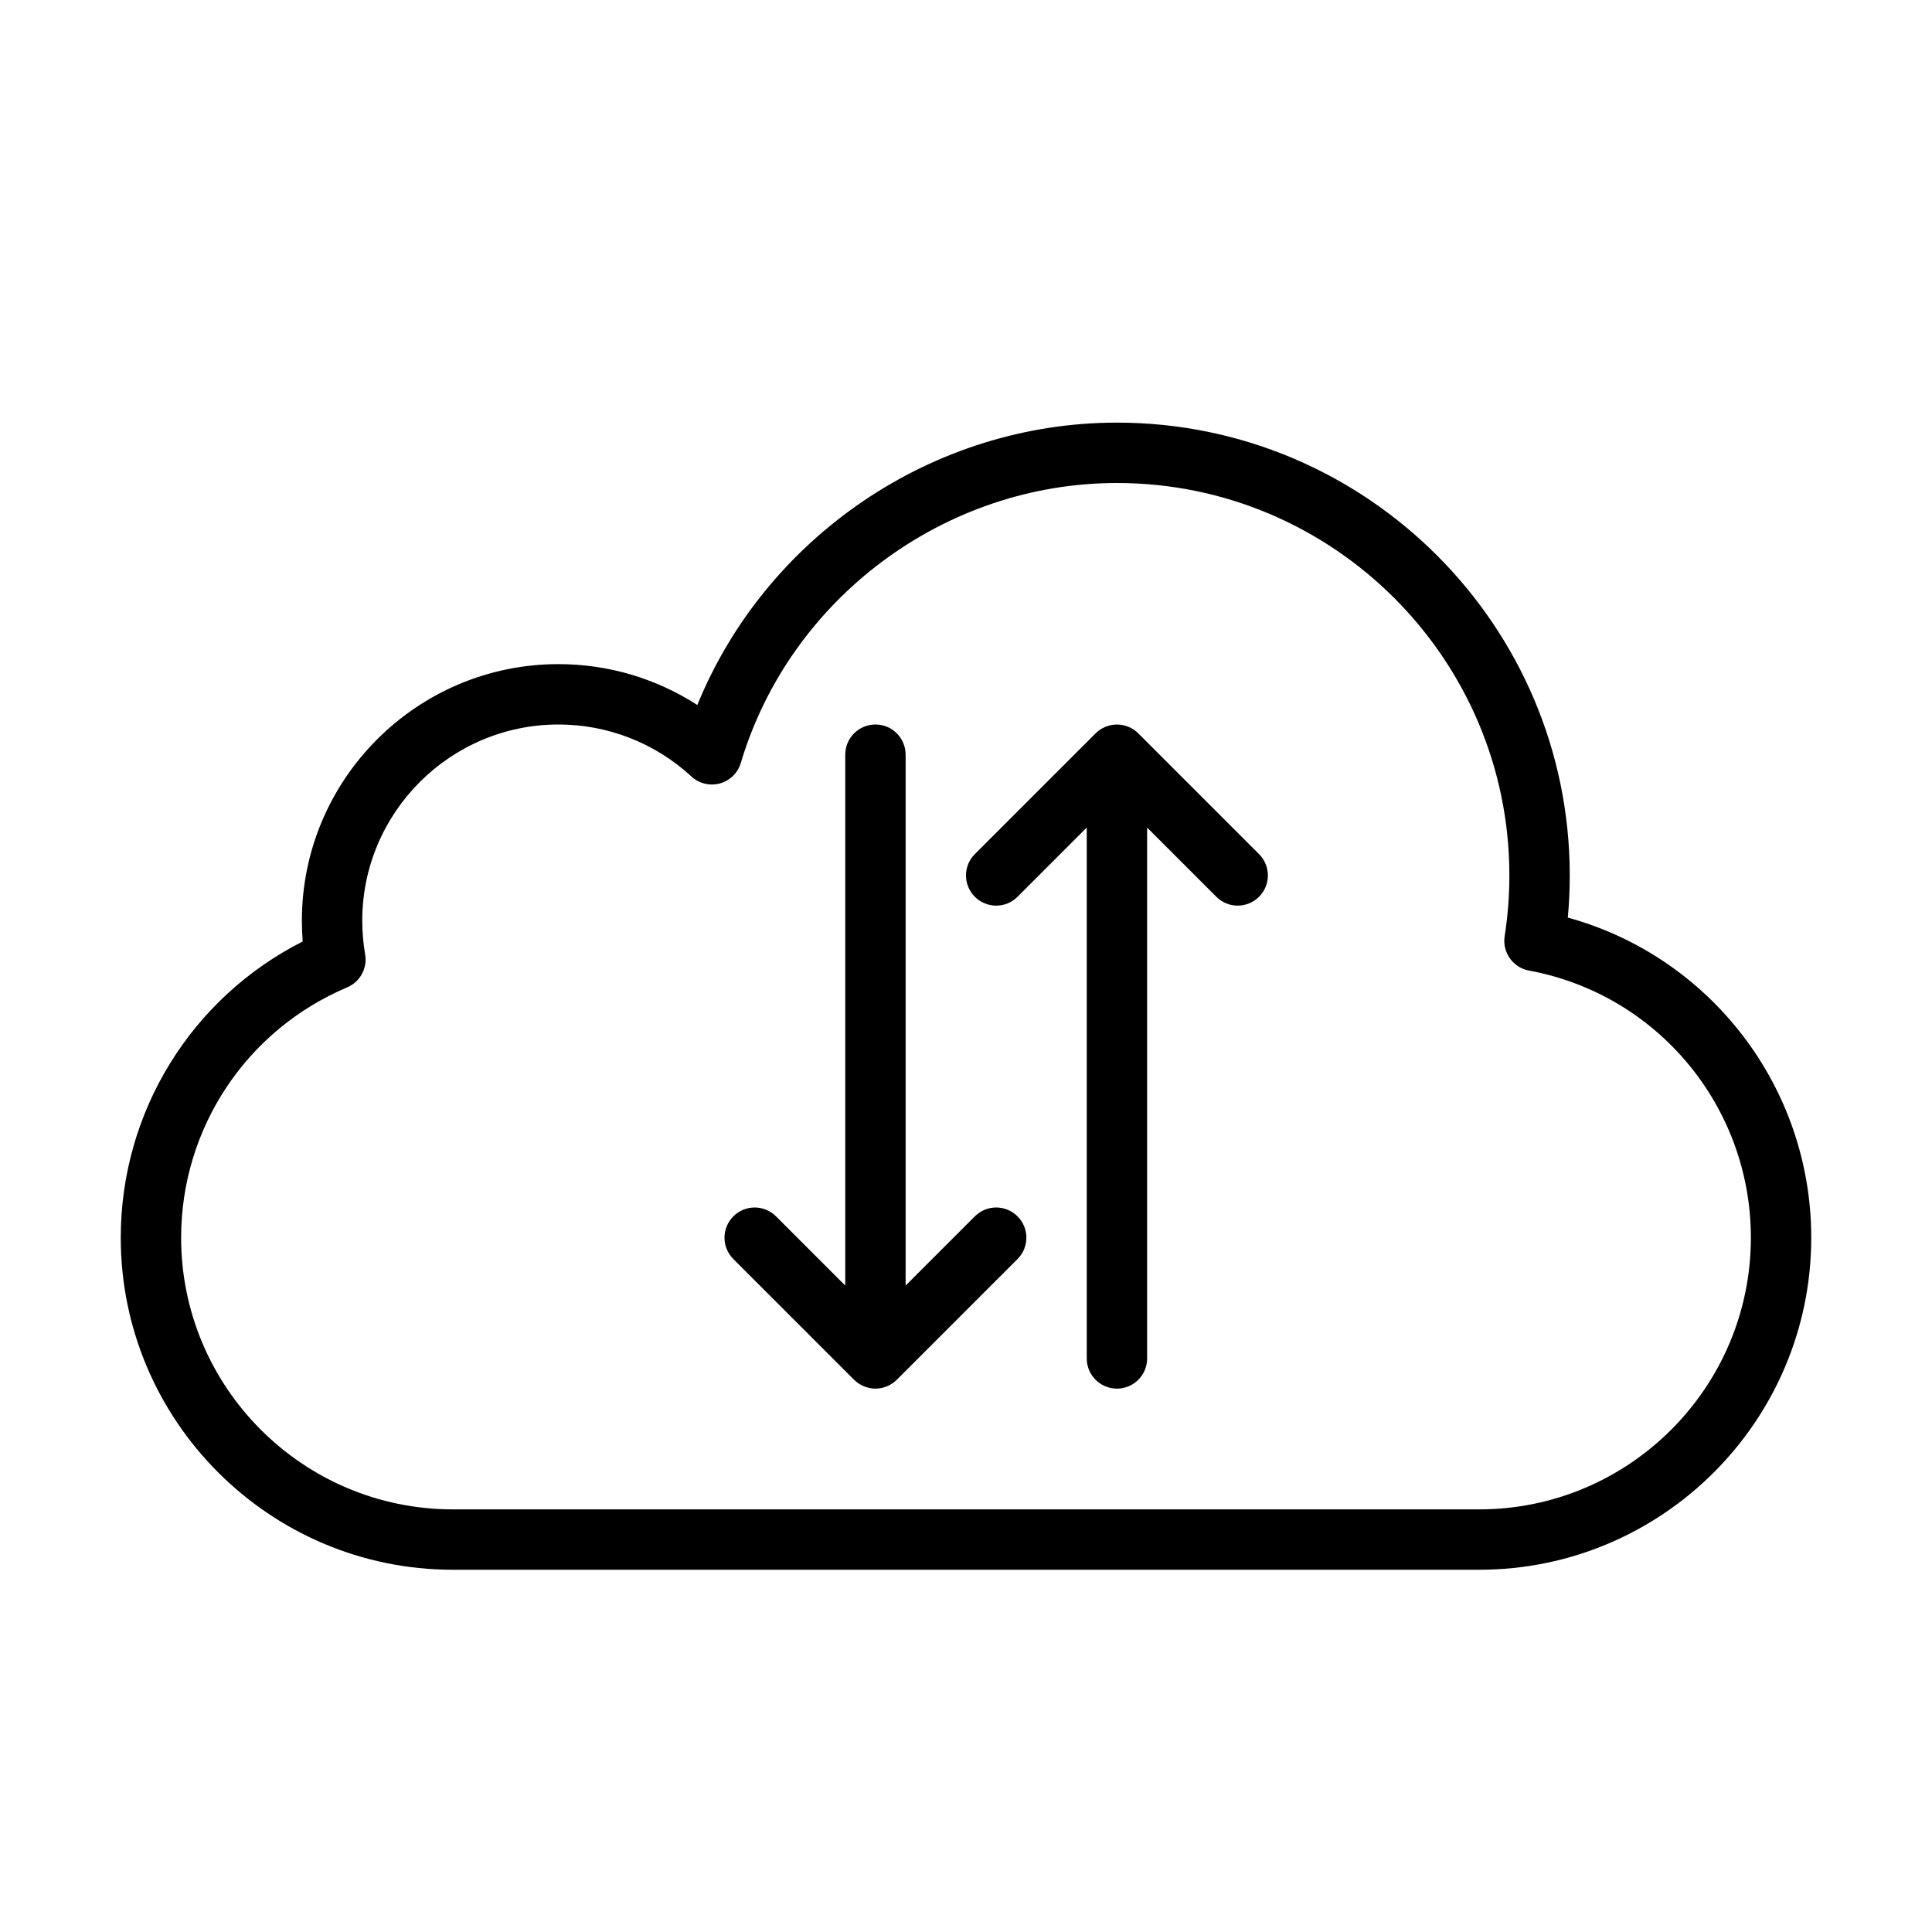 <?xml version="1.0" encoding="UTF-8" standalone="no"?>
<svg width="64px" height="64px" viewBox="0 0 64 64" version="1.1" xmlns="http://www.w3.org/2000/svg" xmlns:xlink="http://www.w3.org/1999/xlink">
    <!-- Generator: Sketch 3.7.2 (28276) - http://www.bohemiancoding.com/sketch -->
    <title>clo-cloud-sync</title>
    <desc>Created with Sketch.</desc>
    <defs></defs>
    <g id="64px-Line" stroke="none" stroke-width="1" fill="none" fill-rule="evenodd">
        <g id="clo-cloud-sync"></g>
        <path d="M51.936,30.396 C51.979,29.932 52,29.465 52,29 C52,20.729 45.271,14 37,14 C30.897,14 25.372,17.782 23.1,23.354 C21.737,22.474 20.147,22 18.5,22 C13.813,22 10,25.813 10,30.5 C10,30.729 10.01,30.958 10.027,31.188 C6.342,33.053 4,36.826 4,41 C4,47.065 8.935,52 15,52 L49,52 C55.065,52 60,47.065 60,41 C60,36.014 56.661,31.696 51.936,30.396 L51.936,30.396 Z M49,50 L15,50 C10.037,50 6,45.962 6,41 C6,37.375 8.159,34.121 11.5,32.708 C11.928,32.527 12.175,32.075 12.096,31.617 C12.032,31.25 12,30.874 12,30.5 C12,26.916 14.916,24 18.5,24 C20.136,24 21.7,24.612 22.905,25.723 C23.157,25.957 23.514,26.043 23.847,25.952 C24.18,25.861 24.442,25.604 24.54,25.274 C26.171,19.814 31.295,16 37,16 C44.168,16 50,21.832 50,29 C50,29.673 49.947,30.351 49.844,31.014 C49.761,31.549 50.118,32.053 50.651,32.152 C54.909,32.939 58,36.66 58,41 C58,45.962 53.963,50 49,50 L49,50 Z" id="Shape" fill="#000000"></path>
        <path d="M32.293,40.293 L30,42.586 L30,25 C30,24.448 29.553,24 29,24 C28.447,24 28,24.448 28,25 L28,42.586 L25.707,40.293 C25.316,39.902 24.684,39.902 24.293,40.293 C23.902,40.684 23.902,41.316 24.293,41.707 L28.292,45.706 C28.384,45.799 28.495,45.872 28.618,45.923 C28.74,45.973 28.87,46 29,46 C29.13,46 29.26,45.973 29.382,45.923 C29.505,45.872 29.615,45.799 29.708,45.706 L33.707,41.707 C34.098,41.316 34.098,40.684 33.707,40.293 C33.316,39.902 32.684,39.902 32.293,40.293 L32.293,40.293 Z" id="Shape" fill="#000000"></path>
        <path d="M37.708,24.294 C37.616,24.201 37.505,24.128 37.382,24.077 C37.138,23.976 36.862,23.976 36.618,24.077 C36.495,24.128 36.385,24.201 36.292,24.294 L32.293,28.293 C31.902,28.684 31.902,29.316 32.293,29.707 C32.684,30.098 33.316,30.098 33.707,29.707 L36,27.414 L36,45 C36,45.552 36.447,46 37,46 C37.553,46 38,45.552 38,45 L38,27.414 L40.293,29.707 C40.488,29.902 40.744,30 41,30 C41.256,30 41.512,29.902 41.707,29.707 C42.098,29.316 42.098,28.684 41.707,28.293 L37.708,24.294 L37.708,24.294 Z" id="Shape" fill="#000000"></path>
    </g>
</svg>